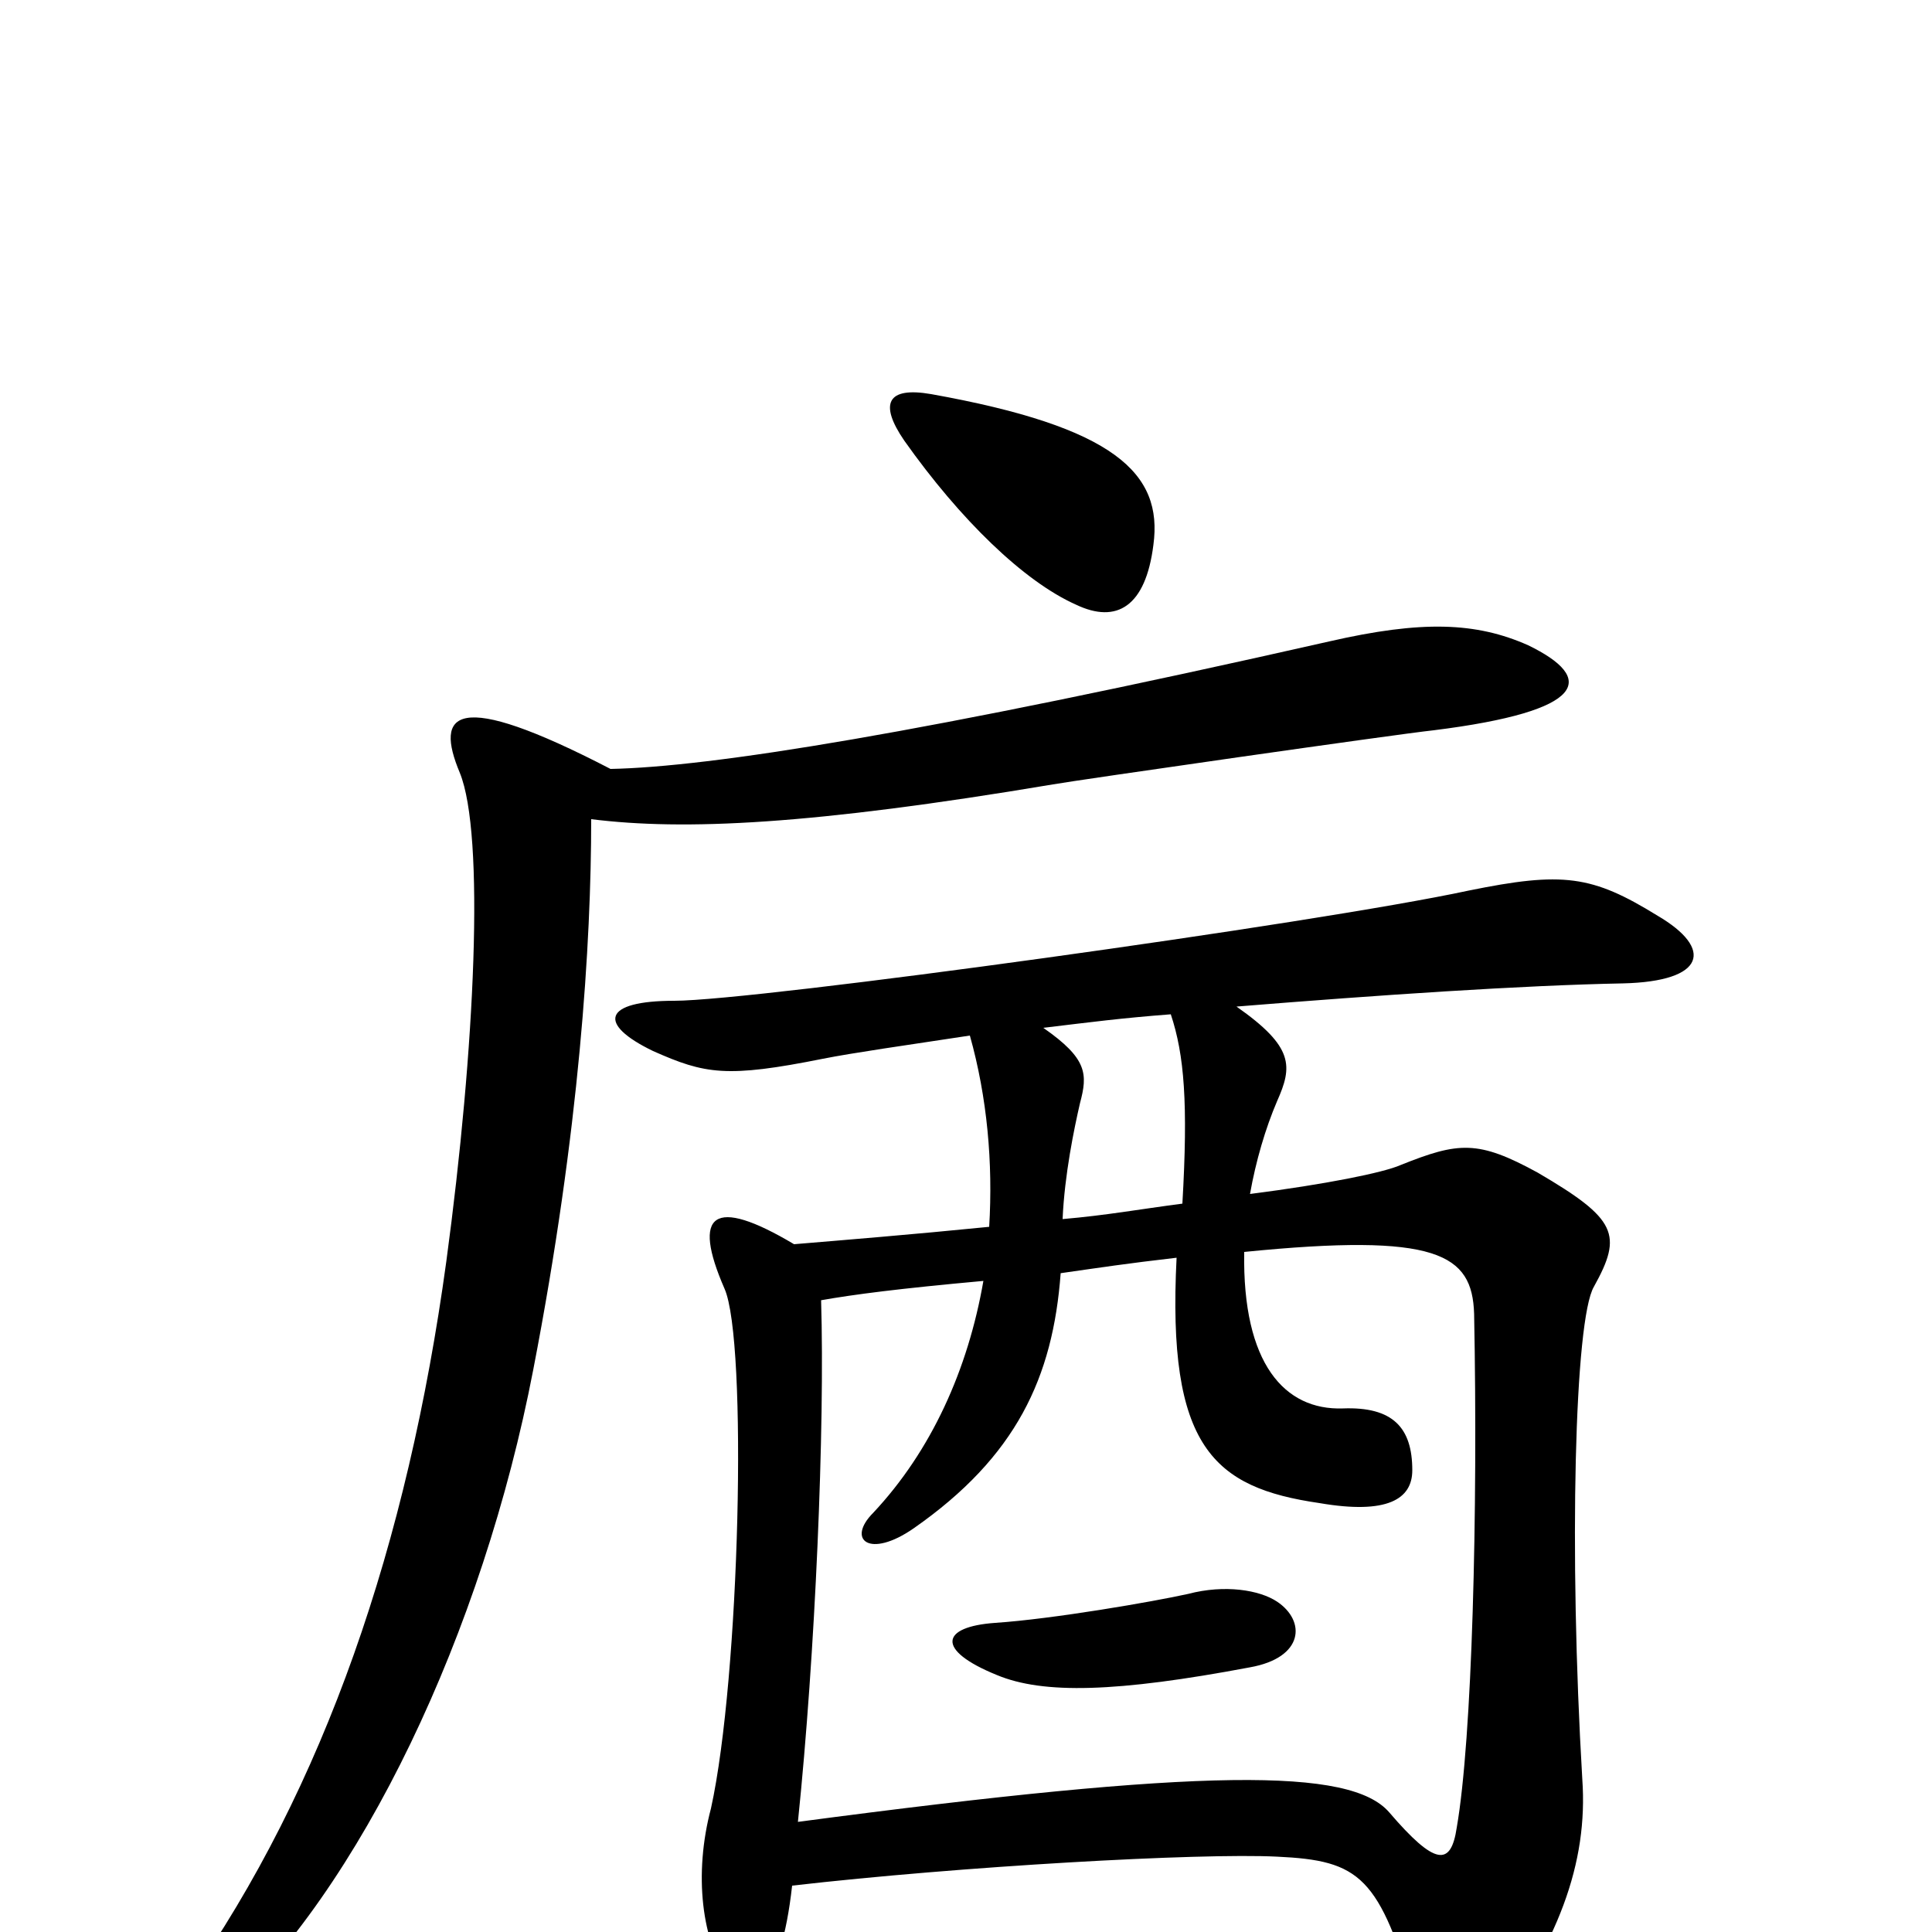 <svg xmlns="http://www.w3.org/2000/svg" viewBox="0 -1000 1000 1000">
	<path fill="#000000" d="M661 -171C652 -177 634 -180 615 -175C597 -171 545 -162 515 -160C487 -158 484 -146 516 -133C540 -123 578 -124 647 -137C675 -142 676 -161 661 -171ZM644 -352C744 -362 762 -351 763 -320C765 -217 762 -100 754 -54C751 -34 743 -34 719 -62C699 -85 624 -85 413 -57C422 -144 427 -261 425 -327C442 -330 465 -333 509 -337C501 -291 482 -249 452 -217C438 -203 450 -193 473 -209C526 -246 545 -287 549 -341C570 -344 583 -346 609 -349C604 -251 628 -230 683 -222C718 -216 731 -224 731 -239C731 -261 721 -272 695 -271C665 -270 643 -294 644 -352ZM606 -475C613 -454 615 -429 612 -377C589 -374 573 -371 550 -369C551 -392 556 -416 559 -429C563 -444 563 -452 540 -468C565 -471 580 -473 606 -475ZM502 -464C511 -432 514 -398 512 -365C472 -361 435 -358 411 -356C369 -381 358 -372 375 -333C387 -306 383 -132 368 -64C359 -30 363 5 378 26C388 38 404 30 410 -24C497 -34 621 -41 661 -39C704 -37 714 -29 733 37C743 72 756 73 768 57C807 6 822 -36 819 -79C812 -197 815 -317 825 -334C840 -361 837 -369 796 -393C765 -410 755 -409 725 -397C716 -393 686 -387 647 -382C650 -399 655 -416 661 -430C669 -448 670 -458 640 -479C714 -485 788 -490 840 -491C883 -492 887 -509 858 -526C824 -547 809 -549 760 -539C681 -522 391 -482 349 -482C312 -482 309 -470 338 -456C365 -444 376 -442 426 -452C441 -455 469 -459 502 -464ZM597 -718C602 -755 577 -779 482 -796C459 -800 455 -791 468 -772C497 -731 530 -699 557 -687C578 -677 593 -686 597 -718ZM316 -602C235 -644 225 -631 238 -600C251 -568 246 -458 231 -347C211 -201 168 -75 97 26C70 65 80 74 113 44C187 -22 250 -156 276 -291C300 -415 306 -512 306 -576C354 -570 420 -573 545 -594C556 -596 723 -620 742 -622C822 -632 826 -649 791 -666C764 -678 736 -679 688 -668C476 -620 367 -603 316 -602Z"/>
</svg>